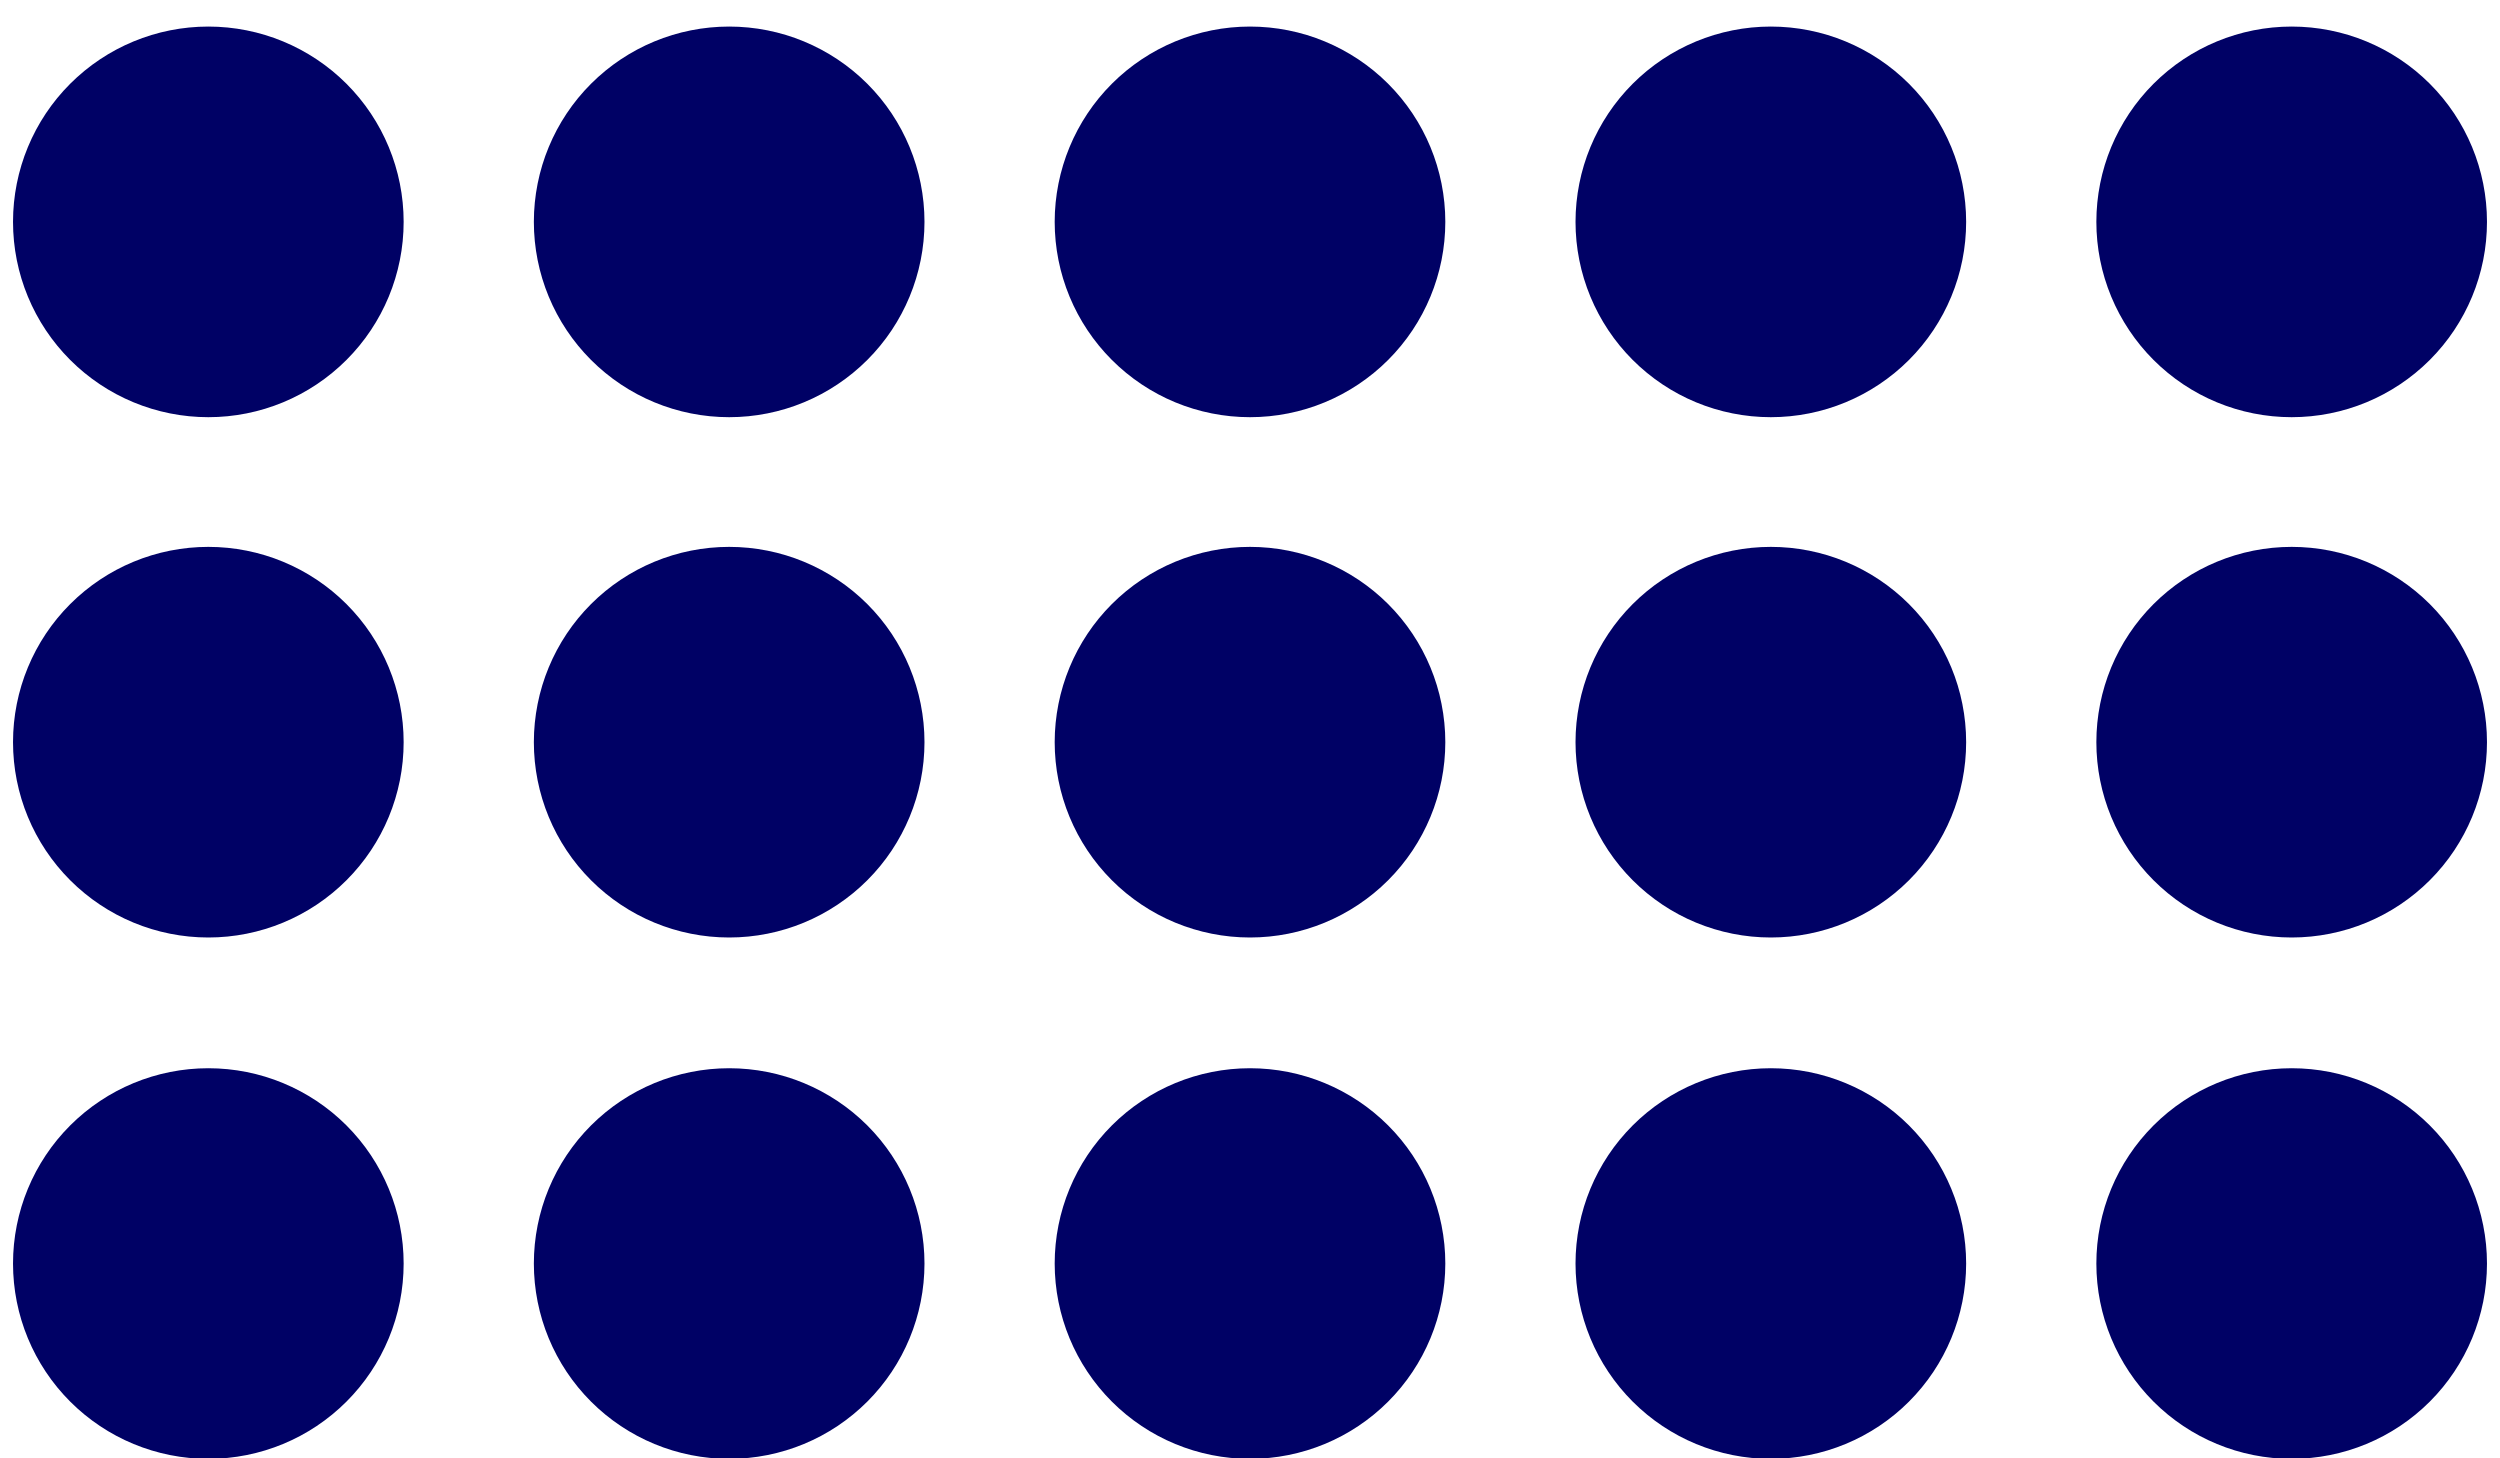 <svg width="48" height="28" viewBox="0 0 48 28" fill="none" xmlns="http://www.w3.org/2000/svg">
<path d="M4 8.01C4.995 8.01 5.948 7.615 6.652 6.911C7.355 6.208 7.75 5.254 7.75 4.26C7.75 3.265 7.355 2.311 6.652 1.608C5.948 0.905 4.995 0.51 4 0.51C3.005 0.51 2.052 0.905 1.348 1.608C0.645 2.311 0.25 3.265 0.25 4.26C0.25 5.254 0.645 6.208 1.348 6.911C2.052 7.615 3.005 8.01 4 8.01ZM14 8.01C14.995 8.01 15.948 7.615 16.652 6.911C17.355 6.208 17.75 5.254 17.75 4.26C17.75 3.265 17.355 2.311 16.652 1.608C15.948 0.905 14.995 0.51 14 0.51C13.005 0.51 12.052 0.905 11.348 1.608C10.645 2.311 10.25 3.265 10.25 4.26C10.25 5.254 10.645 6.208 11.348 6.911C12.052 7.615 13.005 8.01 14 8.01ZM24 8.01C24.995 8.01 25.948 7.615 26.652 6.911C27.355 6.208 27.75 5.254 27.75 4.26C27.75 3.265 27.355 2.311 26.652 1.608C25.948 0.905 24.995 0.51 24 0.51C23.005 0.51 22.052 0.905 21.348 1.608C20.645 2.311 20.25 3.265 20.25 4.26C20.25 5.254 20.645 6.208 21.348 6.911C22.052 7.615 23.005 8.01 24 8.01ZM34 8.01C34.995 8.01 35.948 7.615 36.652 6.911C37.355 6.208 37.75 5.254 37.75 4.26C37.75 3.265 37.355 2.311 36.652 1.608C35.948 0.905 34.995 0.51 34 0.51C33.005 0.51 32.052 0.905 31.348 1.608C30.645 2.311 30.25 3.265 30.25 4.26C30.25 5.254 30.645 6.208 31.348 6.911C32.052 7.615 33.005 8.01 34 8.01ZM44 8.01C44.995 8.01 45.948 7.615 46.652 6.911C47.355 6.208 47.75 5.254 47.75 4.26C47.75 3.265 47.355 2.311 46.652 1.608C45.948 0.905 44.995 0.51 44 0.51C43.005 0.51 42.052 0.905 41.348 1.608C40.645 2.311 40.25 3.265 40.25 4.26C40.25 5.254 40.645 6.208 41.348 6.911C42.052 7.615 43.005 8.01 44 8.01ZM4 18C4.995 18 5.948 17.605 6.652 16.901C7.355 16.198 7.75 15.244 7.75 14.25C7.75 13.255 7.355 12.301 6.652 11.598C5.948 10.895 4.995 10.5 4 10.5C3.005 10.5 2.052 10.895 1.348 11.598C0.645 12.301 0.25 13.255 0.25 14.25C0.25 15.244 0.645 16.198 1.348 16.901C2.052 17.605 3.005 18 4 18ZM14 18C14.995 18 15.948 17.605 16.652 16.901C17.355 16.198 17.75 15.244 17.75 14.25C17.75 13.255 17.355 12.301 16.652 11.598C15.948 10.895 14.995 10.5 14 10.5C13.005 10.5 12.052 10.895 11.348 11.598C10.645 12.301 10.25 13.255 10.25 14.25C10.25 15.244 10.645 16.198 11.348 16.901C12.052 17.605 13.005 18 14 18ZM24 18C24.995 18 25.948 17.605 26.652 16.901C27.355 16.198 27.75 15.244 27.75 14.25C27.75 13.255 27.355 12.301 26.652 11.598C25.948 10.895 24.995 10.5 24 10.5C23.005 10.5 22.052 10.895 21.348 11.598C20.645 12.301 20.25 13.255 20.25 14.25C20.25 15.244 20.645 16.198 21.348 16.901C22.052 17.605 23.005 18 24 18ZM34 18C34.995 18 35.948 17.605 36.652 16.901C37.355 16.198 37.75 15.244 37.75 14.25C37.75 13.255 37.355 12.301 36.652 11.598C35.948 10.895 34.995 10.5 34 10.5C33.005 10.5 32.052 10.895 31.348 11.598C30.645 12.301 30.25 13.255 30.25 14.25C30.25 15.244 30.645 16.198 31.348 16.901C32.052 17.605 33.005 18 34 18ZM44 18C44.995 18 45.948 17.605 46.652 16.901C47.355 16.198 47.75 15.244 47.75 14.25C47.75 13.255 47.355 12.301 46.652 11.598C45.948 10.895 44.995 10.5 44 10.5C43.005 10.5 42.052 10.895 41.348 11.598C40.645 12.301 40.25 13.255 40.25 14.25C40.25 15.244 40.645 16.198 41.348 16.901C42.052 17.605 43.005 18 44 18ZM4 28.01C4.995 28.01 5.948 27.615 6.652 26.911C7.355 26.208 7.75 25.254 7.75 24.26C7.75 23.265 7.355 22.311 6.652 21.608C5.948 20.905 4.995 20.51 4 20.51C3.005 20.51 2.052 20.905 1.348 21.608C0.645 22.311 0.25 23.265 0.25 24.26C0.25 25.254 0.645 26.208 1.348 26.911C2.052 27.615 3.005 28.01 4 28.01ZM14 28.01C14.995 28.01 15.948 27.615 16.652 26.911C17.355 26.208 17.75 25.254 17.75 24.26C17.75 23.265 17.355 22.311 16.652 21.608C15.948 20.905 14.995 20.51 14 20.51C13.005 20.51 12.052 20.905 11.348 21.608C10.645 22.311 10.25 23.265 10.25 24.26C10.25 25.254 10.645 26.208 11.348 26.911C12.052 27.615 13.005 28.01 14 28.01ZM24 28.01C24.995 28.01 25.948 27.615 26.652 26.911C27.355 26.208 27.75 25.254 27.75 24.26C27.75 23.265 27.355 22.311 26.652 21.608C25.948 20.905 24.995 20.51 24 20.51C23.005 20.51 22.052 20.905 21.348 21.608C20.645 22.311 20.25 23.265 20.25 24.26C20.25 25.254 20.645 26.208 21.348 26.911C22.052 27.615 23.005 28.01 24 28.01ZM34 28.01C34.995 28.01 35.948 27.615 36.652 26.911C37.355 26.208 37.75 25.254 37.75 24.26C37.75 23.265 37.355 22.311 36.652 21.608C35.948 20.905 34.995 20.51 34 20.51C33.005 20.51 32.052 20.905 31.348 21.608C30.645 22.311 30.25 23.265 30.25 24.26C30.25 25.254 30.645 26.208 31.348 26.911C32.052 27.615 33.005 28.01 34 28.01ZM44 28.01C44.995 28.01 45.948 27.615 46.652 26.911C47.355 26.208 47.75 25.254 47.75 24.26C47.75 23.265 47.355 22.311 46.652 21.608C45.948 20.905 44.995 20.51 44 20.51C43.005 20.51 42.052 20.905 41.348 21.608C40.645 22.311 40.25 23.265 40.25 24.26C40.25 25.254 40.645 26.208 41.348 26.911C42.052 27.615 43.005 28.01 44 28.01Z" fill="#000165"/>
</svg>
